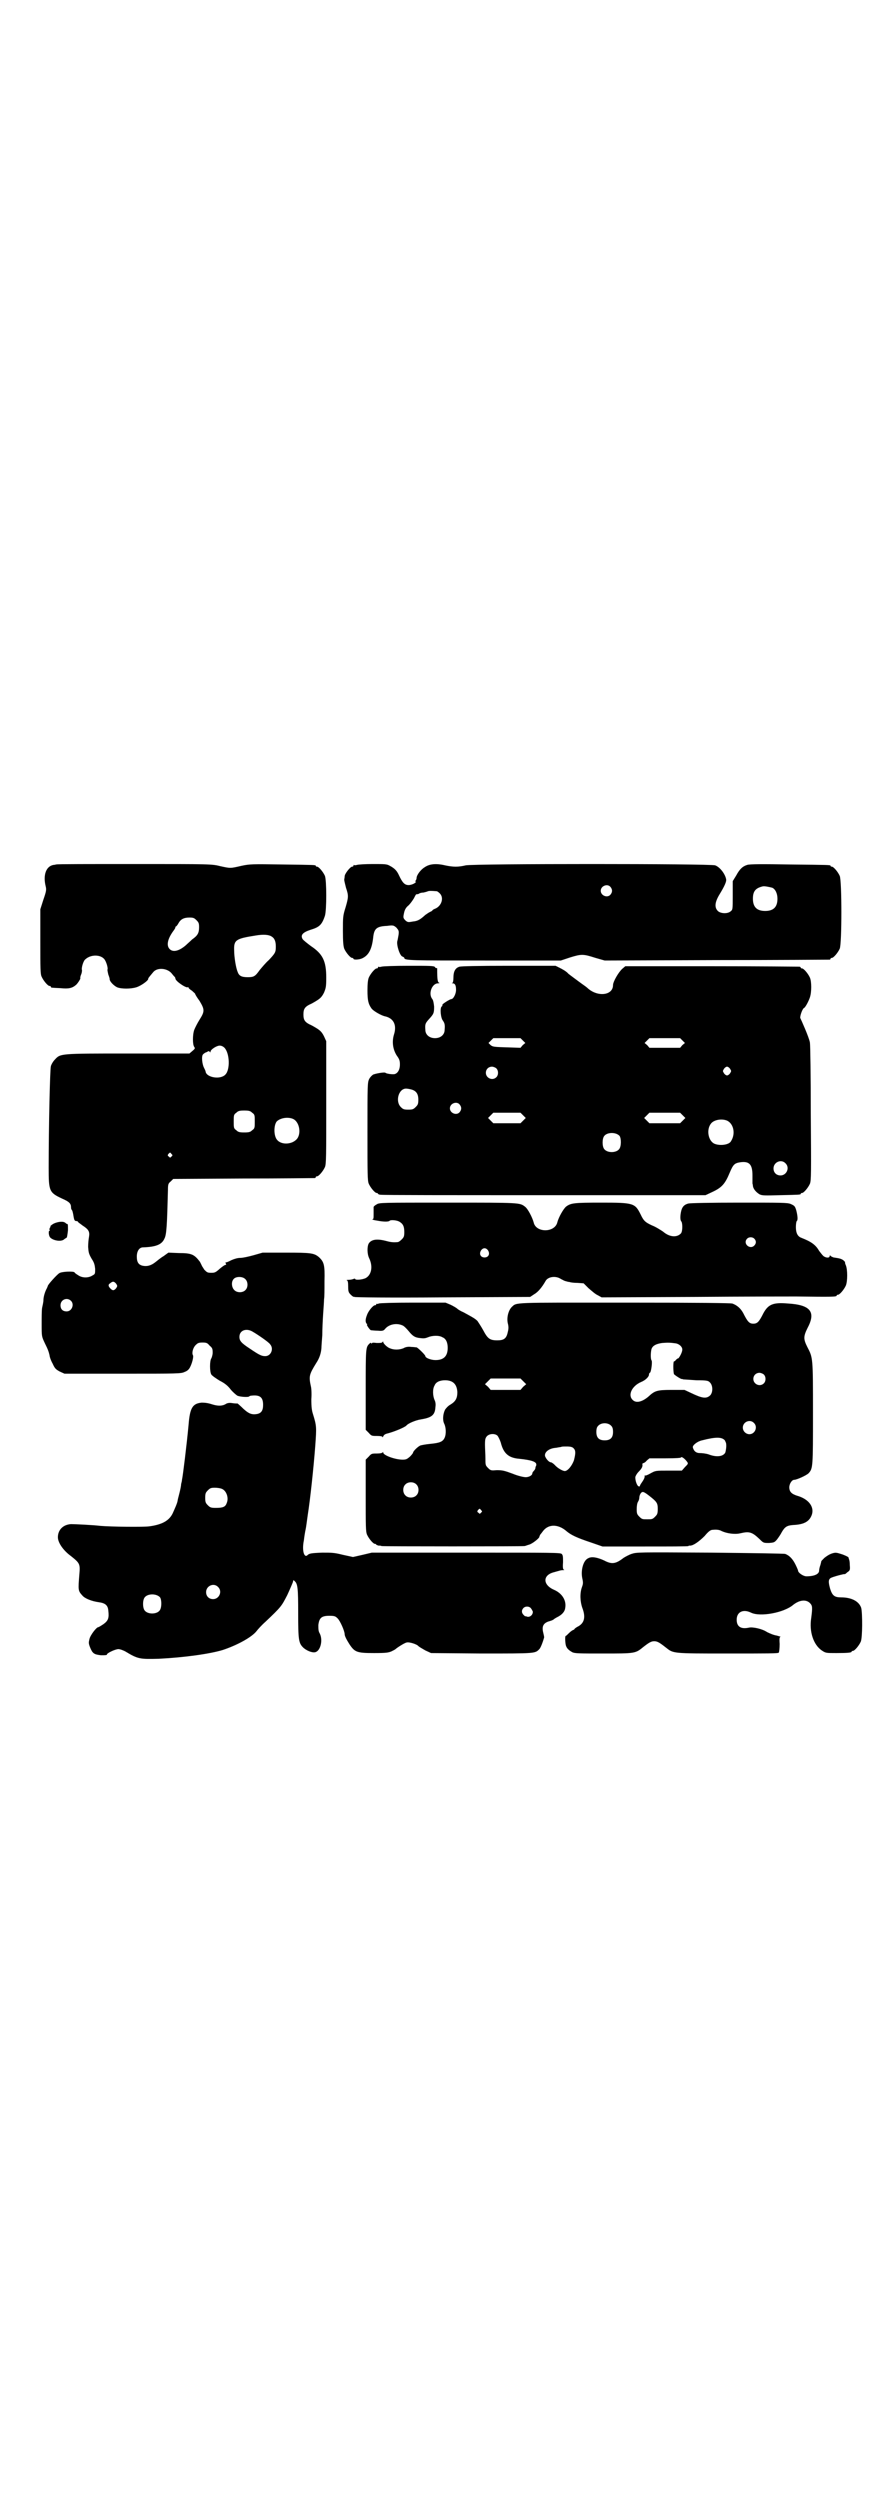 <?xml version="1.0" standalone="no"?>
<!DOCTYPE svg PUBLIC "-//W3C//DTD SVG 20010904//EN"
 "http://www.w3.org/TR/2001/REC-SVG-20010904/DTD/svg10.dtd">
<svg version="1.0" xmlns="http://www.w3.org/2000/svg"
 width="1000pt" height="2850pt" viewBox="0 0 1000 2850"
 preserveAspectRatio="xMidYMid meet">
<g transform="translate(0,2850) scale(0.5,-0.5)"
fill="#000000" stroke="none">
<path d="M128 3729 c-1 0 -3 -1 -6 -1 -17 -3 -24 -23 -18 -48 2 -8 2 -11 -5
-31 l-7 -22 0 -73 c0 -63 0 -75 3 -81 4 -9 14 -21 18 -21 2 0 3 -1 3 -2 0 -2
0 -2 22 -3 19 -2 27 0 36 8 4 4 11 15 9 15 0 0 0 4 2 8 2 5 2 9 2 10 -2 4 3
22 8 25 12 11 34 11 43 0 4 -5 9 -20 7 -24 0 -2 1 -7 2 -11 2 -5 3 -9 3 -9 -1
-6 9 -16 17 -20 10 -4 31 -4 44 0 10 3 27 15 27 19 0 2 1 3 11 15 9 12 33 10
43 -3 3 -4 6 -7 7 -8 0 0 1 -2 1 -3 0 -6 24 -22 28 -20 1 1 2 0 2 -1 0 -1 3
-4 8 -7 4 -4 7 -6 7 -7 0 -1 4 -8 10 -16 12 -20 12 -24 0 -43 -5 -8 -10 -18
-12 -23 -4 -11 -4 -34 0 -39 2 -3 2 -4 -4 -9 l-7 -6 -139 0 c-158 0 -155 0
-168 -14 -4 -4 -8 -11 -9 -15 -2 -7 -5 -137 -5 -231 0 -54 1 -57 31 -71 16 -7
20 -11 20 -20 0 -3 1 -5 2 -6 1 -1 2 -5 3 -10 2 -13 3 -15 7 -15 2 0 4 -1 4
-2 0 -1 5 -4 10 -8 14 -9 17 -14 15 -26 -1 -5 -2 -15 -2 -23 1 -12 1 -15 8
-27 6 -9 7 -14 8 -23 0 -11 0 -12 -6 -15 -9 -6 -23 -6 -32 0 -5 3 -9 6 -9 7
-2 3 -30 2 -35 -2 -5 -3 -26 -26 -26 -29 0 0 -1 -3 -2 -5 -4 -7 -8 -19 -8 -28
0 -4 -2 -12 -3 -17 -1 -6 -1 -22 -1 -37 0 -28 0 -28 7 -43 8 -16 9 -20 11 -28
0 -3 3 -12 7 -19 5 -11 7 -13 16 -18 l11 -5 133 0 c126 0 133 0 141 4 6 2 10
6 12 10 5 9 9 25 7 28 -3 5 0 17 6 23 5 5 7 6 16 6 9 0 11 -1 16 -7 6 -5 7 -7
7 -16 0 -5 -2 -11 -3 -13 -4 -5 -4 -31 0 -37 2 -3 11 -9 19 -14 12 -6 19 -12
25 -20 5 -6 12 -12 15 -14 6 -3 25 -4 27 -2 1 1 3 2 6 2 19 2 26 -4 26 -21 0
-13 -4 -19 -14 -21 -12 -2 -19 1 -31 12 -6 6 -12 11 -13 12 -2 0 -7 0 -13 1
-6 1 -11 0 -14 -2 -8 -5 -18 -5 -31 -1 -9 3 -16 4 -24 4 -21 -2 -27 -12 -30
-51 -4 -43 -13 -117 -15 -125 0 -2 -1 -6 -2 -10 0 -4 -2 -13 -4 -21 -2 -8 -4
-15 -4 -17 -1 -6 -7 -19 -11 -28 -8 -17 -24 -26 -53 -30 -13 -2 -90 -1 -112 1
-16 2 -58 4 -67 4 -18 -1 -30 -13 -30 -30 0 -12 12 -30 30 -43 20 -16 21 -18
19 -41 -3 -37 -3 -38 7 -49 6 -7 22 -13 37 -15 15 -2 21 -7 22 -19 2 -17 0
-23 -11 -31 -6 -4 -11 -7 -12 -7 -4 0 -18 -18 -20 -27 -2 -8 -2 -10 1 -18 6
-15 9 -17 25 -19 10 0 14 0 14 2 0 3 19 12 26 12 4 0 12 -3 17 -6 28 -17 33
-17 75 -16 59 3 116 11 146 20 33 11 66 29 77 43 3 4 12 14 20 21 37 35 37 36
50 61 6 13 12 27 13 30 1 5 1 5 4 2 7 -6 8 -17 8 -73 0 -60 1 -68 11 -78 7 -7
21 -13 28 -11 12 3 18 28 10 43 -3 5 -3 10 -3 19 2 16 7 21 25 21 12 0 14 -1
19 -6 6 -6 16 -29 16 -36 0 -4 4 -12 11 -23 12 -18 17 -20 56 -20 28 0 33 1
40 4 4 2 8 4 9 5 3 3 20 14 25 15 6 2 24 -4 27 -8 2 -2 9 -6 16 -10 l13 -6
115 -1 c125 0 122 0 132 10 3 3 8 16 11 27 0 1 -1 6 -2 10 -4 15 0 23 15 27 4
1 8 3 9 4 1 1 4 3 8 5 10 5 17 12 18 21 3 17 -7 33 -25 41 -26 11 -27 33 -2
40 15 4 16 5 22 5 3 0 4 1 2 1 -2 1 -3 4 -2 17 0 12 0 16 -3 19 -3 3 -21 3
-218 3 l-215 0 -21 -5 -22 -5 -23 5 c-20 5 -25 5 -47 5 -26 -1 -29 -2 -33 -5
-8 -9 -14 9 -9 33 1 9 3 21 4 25 1 4 3 20 5 34 5 31 13 104 17 157 3 42 3 45
-5 71 -3 9 -4 17 -4 35 1 13 0 26 -1 29 -5 23 -4 27 12 53 8 12 11 23 12 34 0
4 1 17 2 30 0 13 1 35 2 49 1 14 2 29 2 33 1 4 1 22 1 41 1 37 -1 44 -13 55
-11 9 -18 10 -75 10 l-53 0 -21 -6 c-11 -3 -24 -6 -30 -6 -6 0 -13 -2 -20 -5
-6 -3 -12 -6 -13 -5 -1 0 -1 -1 0 -3 1 -2 1 -3 0 -3 -1 1 -7 -3 -13 -8 -10 -9
-12 -10 -20 -10 -9 0 -10 1 -16 7 -3 5 -6 9 -6 10 0 0 -2 4 -4 8 -13 17 -19
20 -48 20 l-24 1 -11 -8 c-7 -4 -15 -11 -19 -14 -9 -7 -18 -10 -28 -8 -10 2
-14 8 -14 21 0 13 6 21 14 21 29 1 43 6 49 20 5 9 6 33 8 111 0 13 1 15 6 19
l6 6 160 1 c88 0 161 1 163 1 1 0 2 1 2 2 0 1 1 2 3 2 4 0 14 12 18 21 3 7 3
24 3 147 l0 140 -5 11 c-6 12 -10 15 -28 25 -16 7 -19 12 -19 25 0 13 3 18 19
25 18 10 22 13 28 25 4 10 5 13 5 34 0 38 -8 54 -35 72 -8 6 -17 13 -19 16 -5
9 0 15 18 21 20 6 26 11 33 32 4 13 4 80 0 91 -4 9 -14 21 -18 21 -2 0 -3 1
-3 2 0 2 -2 2 -77 3 -68 1 -73 1 -92 -3 -26 -6 -25 -6 -48 -1 -20 5 -21 5
-197 5 -98 0 -178 0 -178 -1z m320 -127 c5 -5 6 -7 6 -16 0 -13 -3 -19 -16
-28 -5 -5 -11 -10 -14 -13 -15 -13 -29 -17 -37 -9 -8 8 -5 23 8 41 3 4 5 7 5
9 0 1 1 2 2 2 0 0 3 3 5 7 5 9 12 13 25 13 9 0 11 -1 16 -6z m171 -37 c7 -4
10 -11 10 -23 0 -13 -1 -15 -16 -31 -7 -6 -16 -17 -21 -23 -10 -14 -13 -16
-27 -16 -14 0 -20 3 -23 12 -4 9 -8 34 -8 49 -1 24 4 27 49 34 17 3 30 2 36
-2z m-107 -254 c12 -13 13 -50 2 -61 -11 -12 -42 -7 -45 6 0 2 -2 6 -4 10 -4
8 -6 26 -2 30 1 1 4 4 8 5 5 3 6 3 7 1 2 -2 2 -2 2 0 0 5 14 14 21 14 4 0 8
-2 11 -5z m63 -148 c6 -4 6 -6 6 -20 0 -14 0 -16 -6 -20 -4 -4 -7 -5 -18 -5
-11 0 -14 1 -18 5 -6 4 -6 6 -6 20 0 14 0 16 6 20 4 4 7 5 18 5 11 0 14 -1 18
-5z m93 -14 c16 -7 20 -37 7 -48 -12 -11 -34 -11 -43 0 -8 9 -8 33 -1 42 8 8
25 11 37 6z m-277 -80 c3 -3 3 -3 0 -6 -3 -3 -3 -3 -6 0 -3 2 -3 3 -1 6 4 4 4
4 7 0z m168 -285 c7 -6 7 -19 1 -25 -6 -7 -20 -7 -26 0 -6 6 -7 19 -1 25 5 6
20 6 26 0z m-294 -11 c3 -5 3 -5 0 -10 -5 -6 -8 -6 -13 -1 -5 5 -6 9 -1 12 6
5 9 5 14 -1z m-103 -39 c8 -8 2 -24 -10 -24 -9 0 -14 5 -14 14 0 13 15 19 24
10z m412 -69 c11 -6 39 -25 42 -30 9 -10 2 -27 -11 -27 -8 0 -13 2 -35 17 -20
13 -24 18 -24 27 0 14 14 20 28 13z m-67 -360 c10 -5 15 -21 10 -32 -3 -9 -9
-11 -25 -11 -11 0 -13 1 -18 6 -5 5 -6 7 -6 17 0 10 1 12 6 17 5 5 7 6 16 6 5
0 13 -1 17 -3z m-10 -223 c11 -10 3 -28 -11 -28 -9 0 -16 6 -16 16 0 14 17 22
27 12z m-132 -24 c4 -6 4 -24 -1 -30 -7 -9 -27 -9 -34 0 -5 6 -5 24 0 30 7 9
27 9 35 0z m845 -24 c2 -2 4 -6 5 -8 1 -7 -6 -14 -13 -12 -2 1 -4 1 -4 1 0 -1
-2 1 -4 3 -5 5 -5 11 0 16 4 4 12 4 16 0z"/>
<path d="M814 3728 c-3 -1 -6 -1 -7 0 0 0 -1 0 -1 -2 0 -1 -1 -2 -3 -2 -4 0
-17 -16 -17 -22 0 -3 -1 -6 -1 -8 0 -2 2 -10 4 -18 6 -18 6 -21 -1 -45 -6 -19
-6 -22 -6 -53 0 -26 1 -35 3 -41 4 -9 14 -21 18 -21 2 0 3 -1 3 -2 0 -3 14 -2
20 1 15 7 22 21 25 47 2 21 8 26 32 27 14 2 15 1 21 -4 5 -6 6 -7 5 -16 -1 -5
-2 -12 -3 -15 -2 -9 6 -34 12 -35 2 -1 4 -2 4 -3 0 -6 14 -6 184 -6 l173 0 21
7 c26 8 30 8 58 -1 l21 -6 255 1 c140 0 256 1 258 1 1 0 2 1 2 2 0 1 1 2 3 2
4 0 14 12 18 21 5 11 5 155 0 166 -4 9 -14 21 -18 21 -2 0 -3 1 -3 2 0 2 -2 2
-94 3 -58 1 -91 1 -96 -1 -10 -3 -17 -9 -25 -24 l-8 -13 0 -33 c0 -32 0 -32
-5 -36 -7 -6 -23 -5 -29 1 -8 8 -7 20 4 38 11 18 16 29 15 34 -2 12 -14 28
-25 32 -10 4 -550 4 -569 0 -17 -4 -28 -4 -47 0 -21 5 -36 3 -46 -4 -9 -5 -19
-18 -19 -25 0 -2 -1 -4 -2 -6 -2 -1 -2 -2 0 -2 2 0 0 -2 -3 -4 -3 -2 -9 -4
-13 -4 -9 0 -14 5 -22 22 -5 11 -10 16 -21 22 -7 4 -11 4 -39 4 -17 0 -33 -1
-36 -2z m578 -50 c5 -6 5 -12 0 -18 -7 -8 -22 -2 -22 9 0 11 15 17 22 9z m369
-2 c7 -3 12 -13 12 -25 0 -19 -9 -28 -28 -28 -19 0 -28 9 -28 28 0 17 6 24 22
28 5 1 14 -1 22 -3z m-765 -8 c1 0 4 -2 7 -5 10 -10 4 -29 -11 -35 -3 -1 -6
-3 -6 -4 0 0 -2 -2 -5 -3 -4 -2 -8 -5 -11 -7 -11 -10 -17 -14 -28 -15 -11 -2
-12 -2 -17 2 -6 6 -6 7 -3 20 2 7 5 11 10 15 4 4 9 11 12 16 3 6 5 10 6 9 0 0
2 0 5 1 2 2 7 3 11 3 4 1 8 2 10 3 3 1 7 1 20 0z"/>
<path d="M870 3496 c-3 -1 -6 -1 -7 0 0 0 -1 0 -1 -2 0 -1 -1 -2 -3 -2 -4 0
-14 -12 -18 -21 -2 -5 -3 -14 -3 -29 0 -23 2 -31 9 -41 4 -6 22 -16 30 -18 20
-4 28 -19 22 -40 -6 -18 -3 -36 6 -50 6 -8 7 -12 7 -20 0 -12 -5 -20 -12 -22
-6 -1 -19 1 -21 3 -1 2 -20 -1 -28 -4 -3 -2 -7 -6 -9 -10 -4 -8 -4 -13 -4
-120 0 -97 0 -112 3 -119 4 -9 14 -21 18 -21 2 0 3 -1 3 -2 0 0 2 -2 6 -2 3
-1 171 -1 373 -1 l368 0 17 8 c21 10 28 19 38 43 8 19 11 22 24 24 21 3 28 -5
28 -30 0 -9 0 -17 0 -18 0 -1 1 -3 1 -6 1 -7 7 -14 15 -19 6 -3 11 -3 48 -2
44 1 46 1 46 3 0 1 1 2 3 2 4 0 14 12 18 21 3 7 3 25 2 160 0 84 -1 157 -2
162 -1 6 -6 19 -11 31 -5 12 -10 23 -11 25 -1 4 5 22 9 23 3 2 10 15 13 24 4
12 4 36 0 45 -4 9 -14 21 -18 21 -2 0 -3 1 -3 2 0 1 -2 2 -3 2 -2 0 -92 1
-200 1 l-197 0 -7 -6 c-8 -7 -21 -29 -21 -37 0 -24 -36 -28 -59 -6 -2 2 -11 8
-19 14 -8 6 -19 14 -24 18 -4 5 -13 10 -19 13 l-10 5 -106 0 c-75 0 -108 -1
-113 -2 -10 -3 -14 -11 -14 -26 0 -6 -1 -10 -2 -11 -2 0 -2 -1 0 -1 6 0 8 -5
8 -15 0 -9 -6 -21 -11 -21 -3 0 -22 -12 -20 -13 0 -1 0 -3 -2 -4 -4 -4 -2 -26
3 -32 4 -6 5 -9 4 -21 0 -11 -9 -19 -22 -19 -13 0 -22 8 -22 19 -1 13 0 15 8
24 11 12 12 14 12 29 -1 9 -2 14 -4 17 -10 12 -1 36 13 36 3 0 4 1 3 1 -4 1
-5 7 -5 31 0 2 0 3 -1 3 -1 -1 -3 0 -4 2 -2 3 -11 3 -60 3 -31 0 -59 -1 -62
-2z m322 -168 l6 -6 -6 -5 -5 -6 -31 1 c-28 1 -32 1 -37 5 l-5 5 5 5 6 6 31 0
31 0 5 -5z m364 0 l6 -6 -6 -5 -5 -6 -35 0 -35 0 -5 6 -6 5 6 6 5 5 35 0 35 0
5 -5z m-424 -64 c5 -5 5 -15 0 -20 -9 -9 -24 -2 -24 10 0 8 6 14 14 14 3 0 8
-2 10 -4z m533 -1 c3 -5 3 -5 0 -10 -2 -3 -5 -5 -7 -5 -2 0 -5 2 -7 5 -3 5 -3
5 0 10 2 3 5 5 7 5 2 0 5 -2 7 -5z m-727 -47 c11 -3 16 -10 16 -23 0 -10 -1
-12 -6 -17 -5 -5 -7 -6 -17 -6 -10 0 -12 1 -17 6 -13 13 -5 42 12 42 3 0 8 -1
12 -2z m110 -34 c5 -6 5 -12 0 -18 -7 -8 -22 -2 -22 9 0 11 15 17 22 9z m145
-25 l6 -6 -6 -6 -6 -6 -31 0 -31 0 -6 6 -6 6 6 6 6 6 31 0 31 0 6 -6z m364 0
l6 -6 -6 -6 -6 -6 -35 0 -35 0 -6 6 -6 6 6 6 6 6 35 0 35 0 6 -6z m101 -12
c15 -7 20 -30 9 -47 -4 -8 -24 -11 -37 -6 -15 6 -20 33 -8 47 7 8 24 11 36 6z
m-245 -35 c4 -6 4 -24 -1 -30 -7 -9 -27 -9 -34 0 -5 6 -5 24 0 30 7 9 27 9 35
0z m378 -62 c11 -10 3 -28 -11 -28 -9 0 -16 6 -16 16 0 14 17 22 27 12z"/>
<path d="M859 2954 c-4 -2 -7 -5 -7 -6 0 -2 0 -9 0 -15 0 -11 0 -13 -3 -13 -2
0 3 -2 11 -3 15 -3 27 -3 29 0 3 2 15 1 21 -2 9 -5 12 -11 12 -24 0 -10 -1
-12 -6 -17 -3 -3 -7 -6 -9 -6 -11 -1 -17 0 -28 3 -20 5 -32 3 -38 -6 -4 -7 -4
-24 1 -34 9 -19 5 -38 -8 -45 -8 -4 -24 -5 -24 -2 0 1 -1 1 -4 0 -2 -1 -7 -2
-11 -2 -5 0 -6 -1 -4 -1 2 -1 3 -4 3 -14 0 -12 1 -14 6 -19 3 -3 6 -5 7 -5 0
1 1 1 1 0 0 -1 80 -2 200 -1 l201 1 9 6 c9 5 18 16 26 30 5 10 23 13 35 5 4
-2 9 -5 11 -5 3 -1 7 -2 9 -2 2 -1 10 -2 18 -2 l14 -1 11 -11 c7 -6 16 -14 21
-16 l9 -5 211 1 c115 1 220 1 233 1 80 -1 92 -1 92 2 0 1 1 2 3 2 4 0 14 12
18 21 4 10 4 36 0 46 -2 4 -2 7 -2 7 1 0 -1 2 -3 4 -5 4 -9 5 -23 7 -3 1 -7 3
-7 4 -1 1 -2 1 -2 -1 0 -5 -10 -4 -15 1 -2 2 -6 7 -9 11 -8 14 -18 21 -41 30
-8 3 -12 11 -12 24 0 7 1 13 2 14 3 2 2 12 -1 24 -3 10 -4 11 -13 15 -7 3 -21
3 -117 3 -66 0 -112 -1 -116 -2 -12 -3 -16 -10 -18 -25 -1 -9 0 -13 1 -15 4
-3 4 -23 0 -28 -9 -10 -26 -9 -41 4 -6 4 -17 11 -25 14 -15 7 -19 10 -26 25
-13 26 -16 27 -90 27 -63 0 -69 -1 -80 -9 -6 -5 -17 -24 -20 -36 -6 -24 -49
-24 -54 0 -3 11 -13 31 -20 36 -12 9 -11 9 -176 9 -152 0 -156 0 -162 -4z
m861 -78 c5 -5 5 -11 0 -16 -10 -10 -27 5 -16 16 4 4 12 4 16 0z m-607 -27 c5
-8 1 -16 -8 -16 -9 0 -13 8 -8 16 2 3 5 5 8 5 3 0 6 -2 8 -5z"/>
<path d="M135 2914 c-6 -1 -12 -3 -16 -6 -3 -2 -5 -4 -4 -4 1 0 0 -1 -1 -3 -1
-2 -2 -4 -1 -5 1 -1 1 -2 0 -2 -3 0 -2 -11 1 -15 7 -8 27 -11 33 -4 2 1 4 3 5
3 1 1 2 8 3 17 0 8 0 15 -1 14 -1 0 -3 1 -5 3 -3 2 -6 3 -14 2z"/>
<path d="M864 2728 c-2 -1 -4 -1 -4 -1 -1 1 -2 0 -2 -1 0 -1 -1 -2 -3 -2 -4 0
-15 -13 -18 -22 -4 -10 -4 -16 -1 -20 2 -1 2 -2 1 -2 -2 0 6 -12 9 -13 2 0 9
-1 16 -1 11 -1 13 0 17 5 9 10 26 13 39 7 3 -1 9 -7 14 -13 9 -11 14 -15 28
-16 7 -1 11 0 16 2 9 4 25 5 33 0 8 -3 12 -12 12 -24 0 -19 -9 -28 -28 -28
-10 0 -23 5 -23 9 0 3 -18 20 -20 20 -2 0 -7 1 -12 1 -7 1 -13 0 -18 -3 -10
-4 -22 -4 -31 0 -6 2 -15 11 -15 14 0 2 0 2 -2 0 -1 -2 -5 -2 -13 -2 -7 1 -11
1 -11 -1 0 -1 -1 -1 -1 0 -1 2 -2 2 -5 -1 -8 -8 -8 -11 -8 -105 l0 -91 7 -7
c6 -7 7 -7 19 -7 8 0 12 -1 12 -2 0 -2 1 -1 2 1 1 3 4 5 7 6 17 4 43 15 46 19
3 4 20 12 34 14 24 4 31 10 32 28 1 7 0 12 -2 16 -4 9 -5 25 0 33 3 8 12 12
24 12 18 0 27 -9 28 -27 0 -14 -4 -21 -15 -28 -6 -3 -11 -9 -13 -12 -5 -10 -6
-24 -2 -32 4 -8 5 -23 1 -32 -4 -9 -11 -12 -33 -14 -10 -1 -21 -3 -23 -4 -6
-3 -16 -13 -16 -16 0 -1 -3 -5 -7 -9 -7 -6 -9 -7 -17 -7 -17 0 -44 10 -44 16
0 2 -1 2 -1 1 -1 -2 -6 -3 -13 -3 -12 0 -13 0 -19 -7 l-7 -7 0 -82 c0 -70 0
-82 3 -89 4 -9 14 -21 18 -21 2 0 3 -1 3 -2 0 0 2 -1 5 -2 3 0 6 0 7 -1 2 -1
322 -1 326 0 2 0 6 2 10 3 8 2 24 15 24 18 0 1 1 3 2 5 1 1 4 5 7 9 13 16 35
15 54 -2 10 -8 22 -14 55 -25 l26 -9 97 0 c54 0 98 0 99 1 0 1 2 1 4 1 7 0 20
9 33 22 9 11 14 14 18 14 10 1 16 0 21 -3 11 -5 29 -8 42 -5 21 5 27 3 44 -13
9 -9 9 -9 22 -9 11 1 12 1 18 8 3 4 8 11 11 17 7 12 12 15 26 16 23 1 35 7 41
20 9 19 -4 39 -33 47 -12 4 -17 9 -17 19 0 8 6 17 11 17 6 0 28 10 33 15 10
11 10 14 10 138 0 127 0 125 -13 150 -9 18 -9 24 1 44 19 36 6 52 -45 55 -34
3 -45 -2 -56 -22 -10 -20 -14 -24 -23 -24 -9 0 -13 4 -23 24 -6 11 -14 18 -25
22 -5 1 -72 2 -246 2 -259 0 -245 1 -257 -10 -7 -7 -12 -23 -9 -37 2 -7 2 -13
0 -20 -3 -15 -9 -19 -24 -19 -17 0 -22 4 -32 23 -5 9 -11 18 -13 21 -5 5 -8 7
-32 20 -5 2 -12 6 -14 8 -2 2 -9 6 -15 9 l-12 5 -74 0 c-43 0 -76 -1 -78 -2z
m678 -91 c8 -2 14 -8 14 -14 0 -6 -6 -17 -9 -20 -2 0 -4 -2 -6 -4 -1 -2 -3 -3
-4 -3 -2 0 -2 -23 0 -29 1 -2 18 -13 18 -11 0 0 1 0 3 -1 2 0 15 -1 30 -2 25
0 27 -1 31 -5 7 -7 7 -22 1 -29 -9 -9 -19 -7 -44 5 l-15 7 -30 0 c-33 0 -38
-2 -52 -15 -14 -12 -28 -16 -36 -8 -12 11 -2 32 19 41 10 4 18 12 18 17 0 2 1
4 2 4 3 1 6 25 4 28 -3 4 -2 21 0 27 3 7 10 11 24 13 13 1 18 1 32 -1z m200
-71 c5 -5 5 -15 0 -20 -9 -9 -24 -2 -24 10 0 8 6 14 14 14 3 0 8 -2 10 -4z
m-549 -15 l7 -7 -7 -6 -6 -7 -34 0 -34 0 -6 7 -7 6 7 7 6 6 34 0 34 0 6 -6z
m526 -95 c10 -9 3 -26 -10 -26 -8 0 -15 7 -15 15 0 13 16 20 25 11z m-325 -7
c3 -3 4 -7 4 -14 0 -13 -6 -19 -19 -19 -13 0 -19 6 -19 19 0 7 1 11 4 14 7 8
23 8 30 0z m-259 -23 c2 -3 5 -9 7 -15 6 -24 17 -35 42 -37 29 -3 40 -7 39
-14 0 -2 -1 -3 -1 -3 0 0 -1 -2 -1 -4 0 -2 -2 -5 -4 -7 -2 -2 -3 -4 -3 -5 0
-5 -8 -9 -15 -9 -5 0 -18 3 -30 8 -19 7 -23 8 -36 8 -13 -1 -14 -1 -20 5 -6 6
-6 7 -6 22 0 9 -1 23 -1 31 0 13 1 15 4 19 6 7 20 7 25 1z m518 -10 c1 -2 3
-6 3 -8 1 -7 -1 -17 -2 -20 -5 -9 -20 -11 -38 -4 -6 2 -15 3 -20 3 -9 0 -14 5
-16 13 -1 5 11 14 21 16 31 8 45 8 52 0z m-345 -18 c5 -5 5 -11 1 -27 -4 -12
-14 -25 -21 -25 -5 0 -17 7 -23 14 -3 3 -7 6 -9 6 -4 0 -11 8 -13 14 -2 9 9
18 25 19 6 1 11 2 12 2 0 1 6 1 12 1 9 0 13 -1 16 -4z m259 -31 c3 -4 2 -5 -5
-12 l-7 -8 -30 0 c-30 0 -30 0 -41 -6 -7 -4 -12 -6 -13 -5 -1 0 -1 0 -1 -1 1
-3 -2 -9 -7 -16 -3 -4 -4 -7 -4 -8 1 0 0 0 -2 0 -4 0 -9 14 -8 22 1 3 4 8 7
11 7 7 10 12 9 17 0 1 0 3 2 3 1 0 5 2 8 6 l6 5 36 0 c26 0 36 1 36 2 1 3 9
-3 14 -10z m-618 -51 c7 -6 7 -19 1 -25 -6 -7 -19 -7 -25 -1 -7 6 -7 19 -1 25
6 7 19 7 25 1z m531 -26 c18 -14 20 -17 20 -30 0 -11 -1 -13 -6 -18 -6 -6 -7
-6 -18 -6 -11 0 -12 0 -18 6 -5 5 -6 7 -6 17 0 7 1 14 3 17 2 3 3 7 3 10 0 2
1 6 3 9 4 5 6 5 19 -5z m-383 -33 c3 -3 3 -3 0 -6 -3 -3 -3 -3 -6 0 -3 2 -3 3
-1 6 4 4 4 4 7 0z"/>
<path d="M1440 2157 c-6 -2 -15 -7 -18 -9 -18 -14 -27 -15 -44 -6 -15 7 -29
10 -37 5 -11 -5 -17 -28 -13 -46 2 -9 2 -12 -1 -20 -5 -14 -4 -33 1 -47 8 -21
5 -35 -11 -43 -4 -2 -7 -5 -7 -5 0 -1 -1 -2 -2 -2 -1 0 -6 -3 -10 -7 -4 -4 -7
-7 -8 -7 -2 0 -1 -19 1 -23 2 -6 7 -10 14 -14 6 -3 16 -3 71 -3 71 0 73 0 90
14 14 11 19 14 26 14 7 0 12 -3 26 -14 18 -14 13 -14 141 -14 92 0 116 0 117
2 1 2 2 10 2 20 -1 13 0 16 2 16 2 0 -2 1 -9 3 -7 1 -16 5 -22 8 -10 7 -32 12
-41 10 -18 -4 -28 2 -28 18 0 18 15 25 33 16 21 -10 75 0 96 18 14 11 29 13
38 4 6 -6 6 -10 3 -34 -5 -31 5 -61 24 -74 9 -6 10 -6 33 -6 26 0 35 1 35 3 0
1 1 2 3 2 4 0 14 12 18 21 4 9 4 65 1 77 -5 15 -22 24 -46 24 -15 0 -20 4 -25
20 -4 15 -4 20 1 24 5 3 32 10 32 9 0 -1 3 1 6 4 6 4 7 5 6 16 0 7 -1 13 -2
14 0 1 -1 3 -1 4 0 1 -6 4 -14 7 -13 4 -15 5 -24 2 -6 -2 -12 -6 -17 -10 -5
-5 -8 -8 -7 -8 0 0 -1 -4 -2 -8 -2 -5 -3 -11 -3 -13 0 -8 -11 -13 -29 -13 -7
0 -19 8 -19 13 0 1 -3 8 -6 14 -6 12 -13 20 -23 24 -2 1 -79 2 -171 3 -166 1
-168 1 -180 -3z"/>
</g>
</svg>
